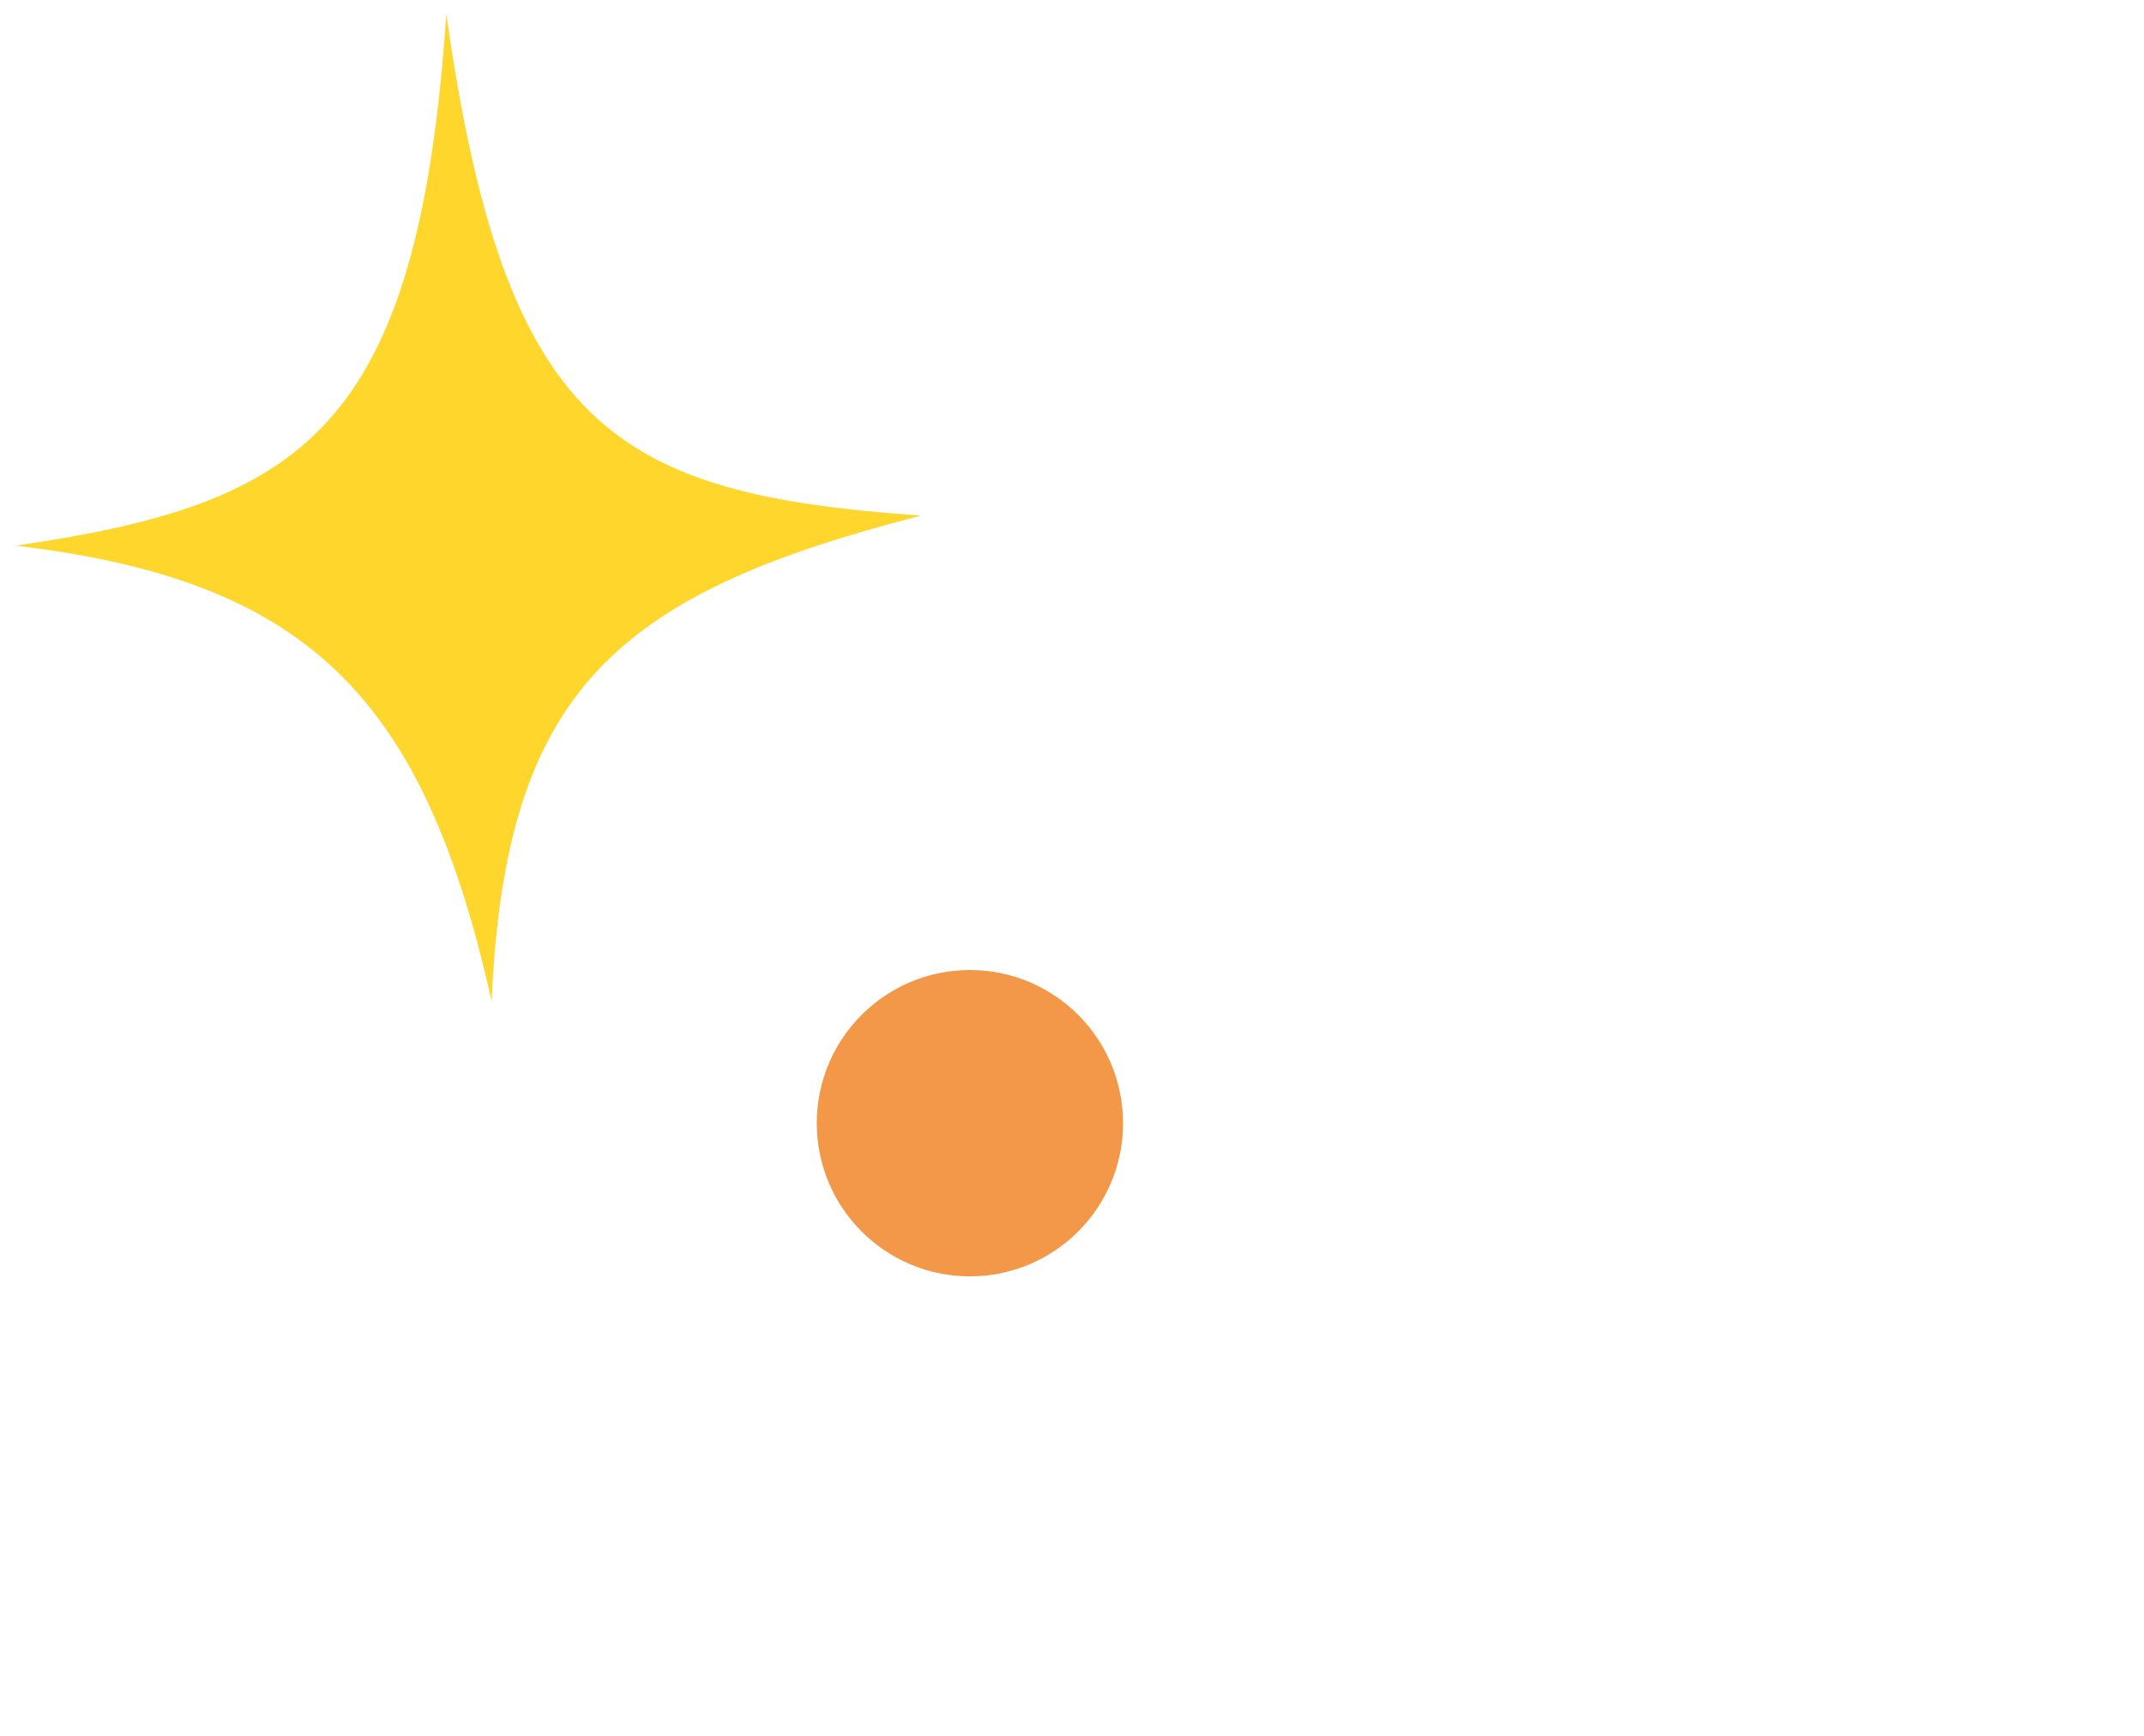 <svg width="42" height="34" viewBox="0 0 42 34" fill="none" xmlns="http://www.w3.org/2000/svg"><g clip-path="url(#clip0_143_152)"><path d="M.309 10.688C5.934 9.867 8.192 8.447 8.743.273c1.147 8.122 3.287 9.408 9.3 9.826-5.954 1.532-8.148 3.4-8.412 9.513C8.3 13.648 6.03 11.365.31 10.688z" fill="#FFD62B"/><circle cx="19" cy="22" r="3" fill="#F39849"/></g><defs><clipPath id="clip0_143_152"><path fill="#fff" d="M0 0h42v34H0z"/></clipPath></defs></svg>